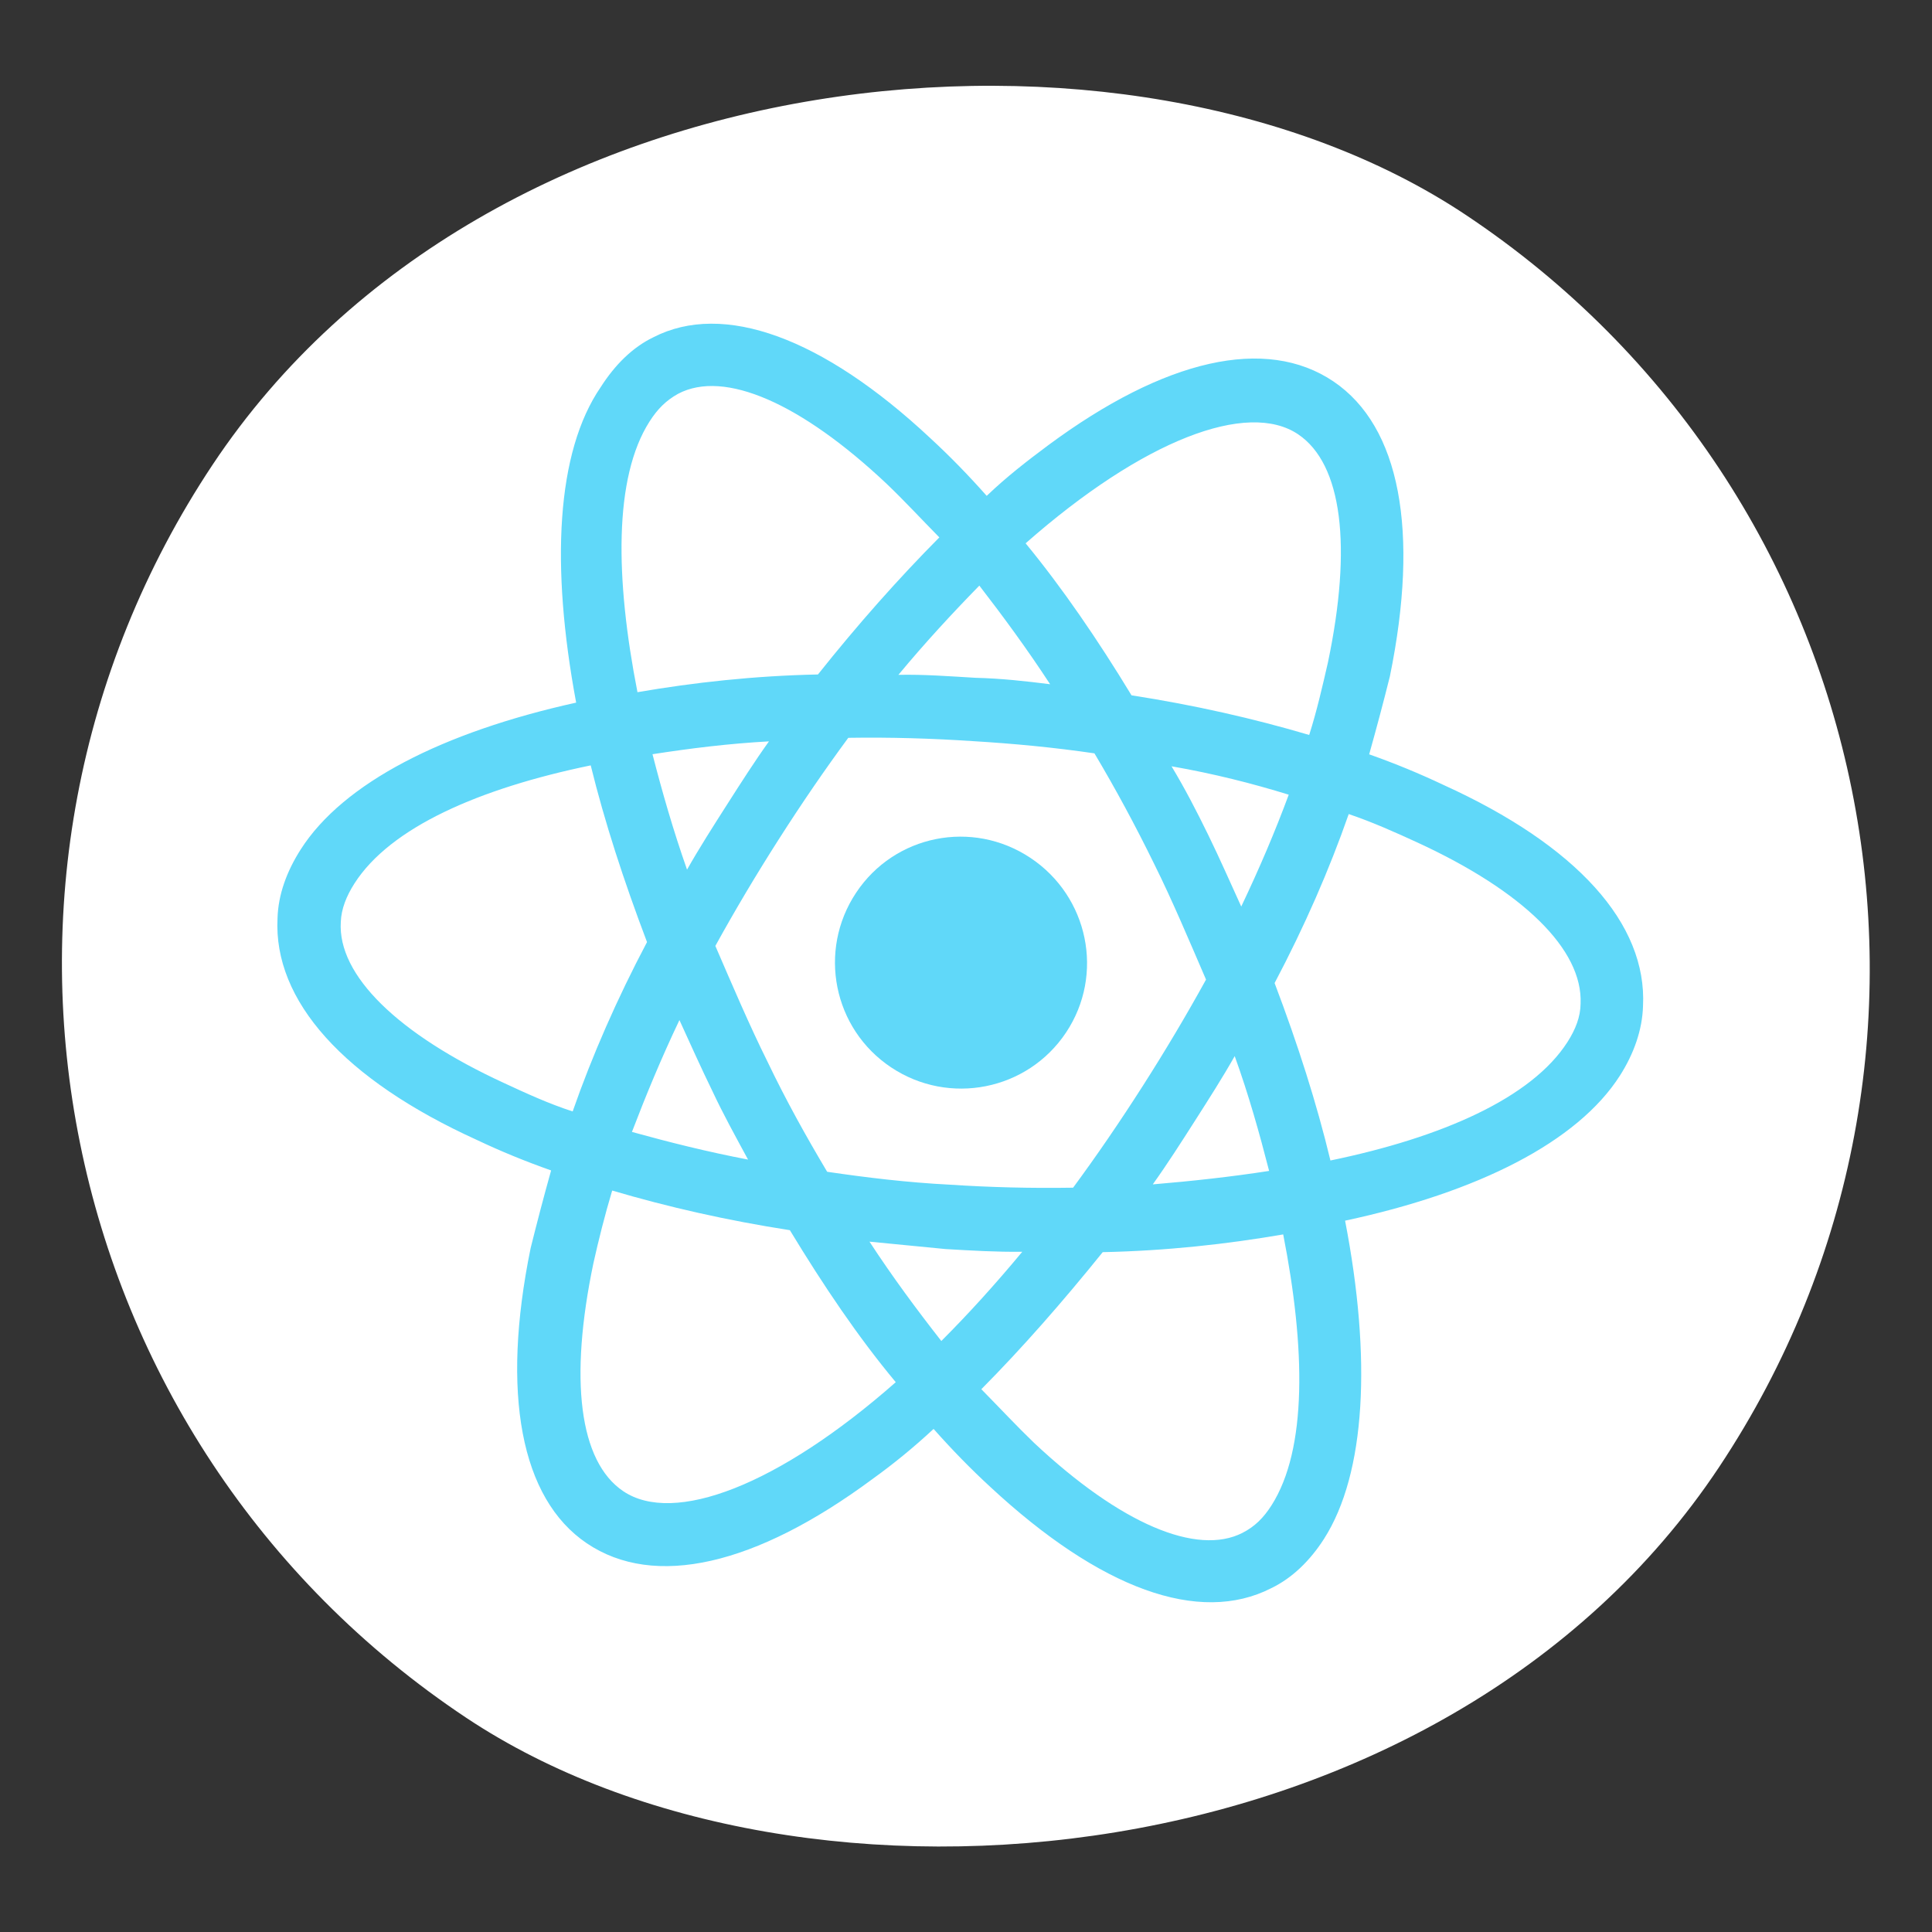 <svg width="13568" height="13568" viewBox="0 0 13568 13568" fill="none" xmlns="http://www.w3.org/2000/svg">
<rect x="0" y="0" width="13568" height="13568" fill="#333333" stroke="none"/>
<mask id="mask0_201_17" style="mask-type:luminance" maskUnits="userSpaceOnUse" x="0" y="0" width="13568" height="13568">
<path d="M13568 0H0V13568H13568V0Z" fill="white"/>
</mask>
<g mask="url(#mask0_201_17)">
<path d="M12072.6 10303.3C10135.2 13218.2 5642.33 13639.2 3275.04 12064.1C353.761 10120.4 -444.458 6178.87 1492.87 3263.98C3430.19 349.084 7923.97 -67.61 10291.3 1507.5C13212.5 3451.21 14009.9 7388.43 12072.6 10303.3Z" fill="white"/>
<path d="M6012.23 6269.38C5741.79 6676.29 5850.67 7224.86 6258.47 7496.19C6666.26 7767.52 7216.54 7657.53 7486.98 7250.62C7757.42 6843.72 7644.28 6296 7236.48 6024.67C6828.68 5753.33 6282.68 5862.47 6012.23 6269.38Z" fill="#60D8F9"/>
<path d="M6226.76 3397.66C6347.16 3512.47 6466.04 3641.12 6596.78 3774.07C6309.73 4063.22 6023.08 4386.08 5744.35 4736.6C5296.12 4745.87 4871.13 4793.14 4476.78 4861.12C4320.5 4064.26 4309.63 3354.51 4561.67 2959.94C4618.04 2871.68 4678.13 2811.94 4762.86 2765.14C5087.61 2594.38 5626.55 2832.23 6226.76 3397.66ZM7202.65 3815.59C8029.15 3088.25 8762.14 2810.58 9117.04 3050.42C9425.99 3259.21 9496.92 3834.87 9325.84 4652.08C9288.89 4812.93 9248.76 4990.21 9194.2 5161.46C8803.61 5046.16 8388.78 4951.64 7946.39 4883.1C7709.61 4492.67 7457.91 4125.6 7202.65 3815.59ZM11100.1 7047.78C11099.5 7140.28 11065 7228.51 11008.7 7316.77C10756.6 7711.34 10126.6 7988 9343.31 8149.89C9247.43 7750.62 9115.94 7338.43 8951.25 6903.8C9161.04 6506.7 9335.35 6107.91 9471.76 5716.96C9637.06 5772.93 9799.18 5845.32 9954.53 5916.86C10697.3 6259.04 11115.9 6668.24 11100.1 7047.78ZM8095.68 8317.61C8196.19 8177.42 8294.02 8024.27 8391.85 7871.11C8489.69 7717.95 8587.52 7564.8 8671.05 7416.85C8768.8 7687.31 8844.59 7957.8 8912.72 8223.11C8648.93 8264.11 8369.82 8294.75 8095.68 8317.61ZM8929.35 10572C8872.98 10660.2 8812.89 10720 8725.61 10765C8405.83 10928 7869.57 10703.1 7261.71 10132.5C7143.86 10019.4 7022.43 9889.07 6891.69 9756.11C7178.74 9466.97 7462.84 9142.38 7744.12 8793.59C8192.35 8784.32 8617.34 8737.04 9011.68 8669.06C9167.96 9465.93 9181.39 10177.4 8929.35 10572ZM6290.79 9706.81C5464.3 10434.2 4731.31 10711.8 4376.4 10472C4067.46 10263.2 3996.52 9687.52 4167.6 8870.32C4202.89 8712.06 4247.24 8533.91 4299.24 8360.93C4689.83 8476.24 5104.66 8570.76 5547.05 8639.3C5783.83 9029.73 6027.88 9391.63 6290.79 9706.81ZM2393.37 6474.62C2396.53 6383.84 2432.61 6293.01 2488.99 6204.76C2741.02 5810.19 3365.15 5536.99 4148.47 5375.1C4246.01 5771.78 4379.16 6181.38 4543.85 6616C4334.06 7013.1 4158.09 7414.48 4021.68 7805.44C3852.17 7750.34 3696.81 7678.8 3538.91 7605.54C2796.1 7263.36 2369.91 6848.99 2393.37 6474.62ZM5253.31 8143.48C4969.82 8089.41 4698.84 8021.49 4437.94 7949.23C4536.24 7692.33 4642.96 7433.69 4771.5 7163.79C4847.76 7330.53 4921.47 7495.55 5005.39 7667.47C5076.41 7819.53 5164.41 7979.34 5253.31 8143.48ZM6106.1 8719.79L6639.48 8771.78C6826.21 8782.76 6995.19 8792.9 7179.23 8790.91C6989.41 9019.41 6803.54 9224.56 6610.77 9417.61C6437.61 9196.54 6266.88 8965.95 6106.1 8719.79ZM7686.06 5290.65C7834.21 5539.42 7973.17 5796.85 8106.4 6068.99C8234.38 6326.44 8351.66 6606.38 8469.7 6879.4C8330.81 7131.17 8185.92 7375.16 8026.74 7624.37C7862.58 7881.36 7700.71 8117.59 7536.16 8340.87C7240.7 8345.6 6949.32 8338.23 6668.79 8319.6C6371.4 8304.45 6089.84 8270.26 5809.04 8229.16C5660.89 7980.38 5521.17 7729.87 5389.6 7455.13C5261.61 7197.68 5141.78 6916.02 5023.75 6643C5162.63 6391.23 5309.18 6144.64 5468.36 5895.44C5632.52 5638.45 5792.73 5404.8 5957.28 5181.53C6252.74 5176.79 6546.67 5185.9 6827.21 5204.53C7122.93 5222.27 7405.26 5249.54 7686.06 5290.65ZM9050.53 5580.95C8954.78 5839.58 8845.51 6096.49 8716.97 6366.4C8640.71 6199.65 8569.55 6036.36 8485.63 5864.44C8401.71 5692.52 8321.37 5537.88 8227.5 5381.53C8523.62 5432.99 8797.16 5502.64 9050.53 5580.95ZM6851.54 4760.13C6664.81 4749.15 6490.72 4735.56 6309.23 4739.27C6499.06 4510.78 6687.48 4307.35 6877.7 4112.57C7045.75 4330.2 7213.93 4559.06 7374.71 4805.22C7205.59 4783.84 7028.05 4764.21 6851.54 4760.13ZM5400.32 5206.51C5301.46 5344.11 5203.63 5497.26 5105.8 5650.42C5007.97 5803.57 4910.14 5956.73 4824.94 6107.27C4728.86 5834.22 4650.51 5562.01 4582.38 5296.69C4846.17 5255.69 5120.18 5221.6 5400.32 5206.51ZM4046.19 4934.34C3109.73 5141.4 2410.6 5497.69 2112.13 5964.94C2014.3 6118.1 1953.74 6281.58 1948.96 6449.3C1919.45 7027.7 2413.98 7581.17 3351.96 8006.94C3517.53 8085.38 3685.52 8154.3 3870.35 8219.75C3816.06 8413.48 3770.82 8587.31 3726.47 8765.46C3518.08 9784.15 3655.96 10524 4120.65 10838C4595.56 11159 5307.92 10993.7 6126.55 10387.4C6275.57 10280 6412.73 10168.3 6556.39 10035C6688.16 10183.5 6816.35 10314.7 6952.07 10439.9C7727.19 11160.7 8422.49 11411.3 8926.9 11153.8C9074.67 11082.7 9200.72 10959.8 9298.55 10806.6C9592.04 10347.1 9633.2 9538.76 9446.22 8572.49C10377.7 8373.22 11077.7 8021.26 11376.2 7554C11474 7400.85 11533.7 7233.05 11538.5 7065.33C11568 6486.92 11074.4 5937.78 10136.4 5512.01C9970.81 5433.57 9800.27 5362.92 9615.43 5297.47C9669.73 5103.74 9716.62 4927.32 9760.97 4749.17C9969.36 3730.48 9832.38 2994.96 9365.13 2679.2C8890.22 2358.26 8179.52 2520.91 7360.89 3127.21C7214.42 3236.35 7070.5 3347.21 6929.4 3482.27C6797.62 3333.75 6669.43 3202.52 6533.71 3077.36C5776.46 2368.64 5078.61 2116.31 4588.49 2368.57C4440.72 2439.66 4317.23 2564.33 4219.4 2717.48C3905.61 3174.38 3866.87 3973.25 4046.19 4934.34Z" fill="#60D8F9"/>
</g>
</svg>
